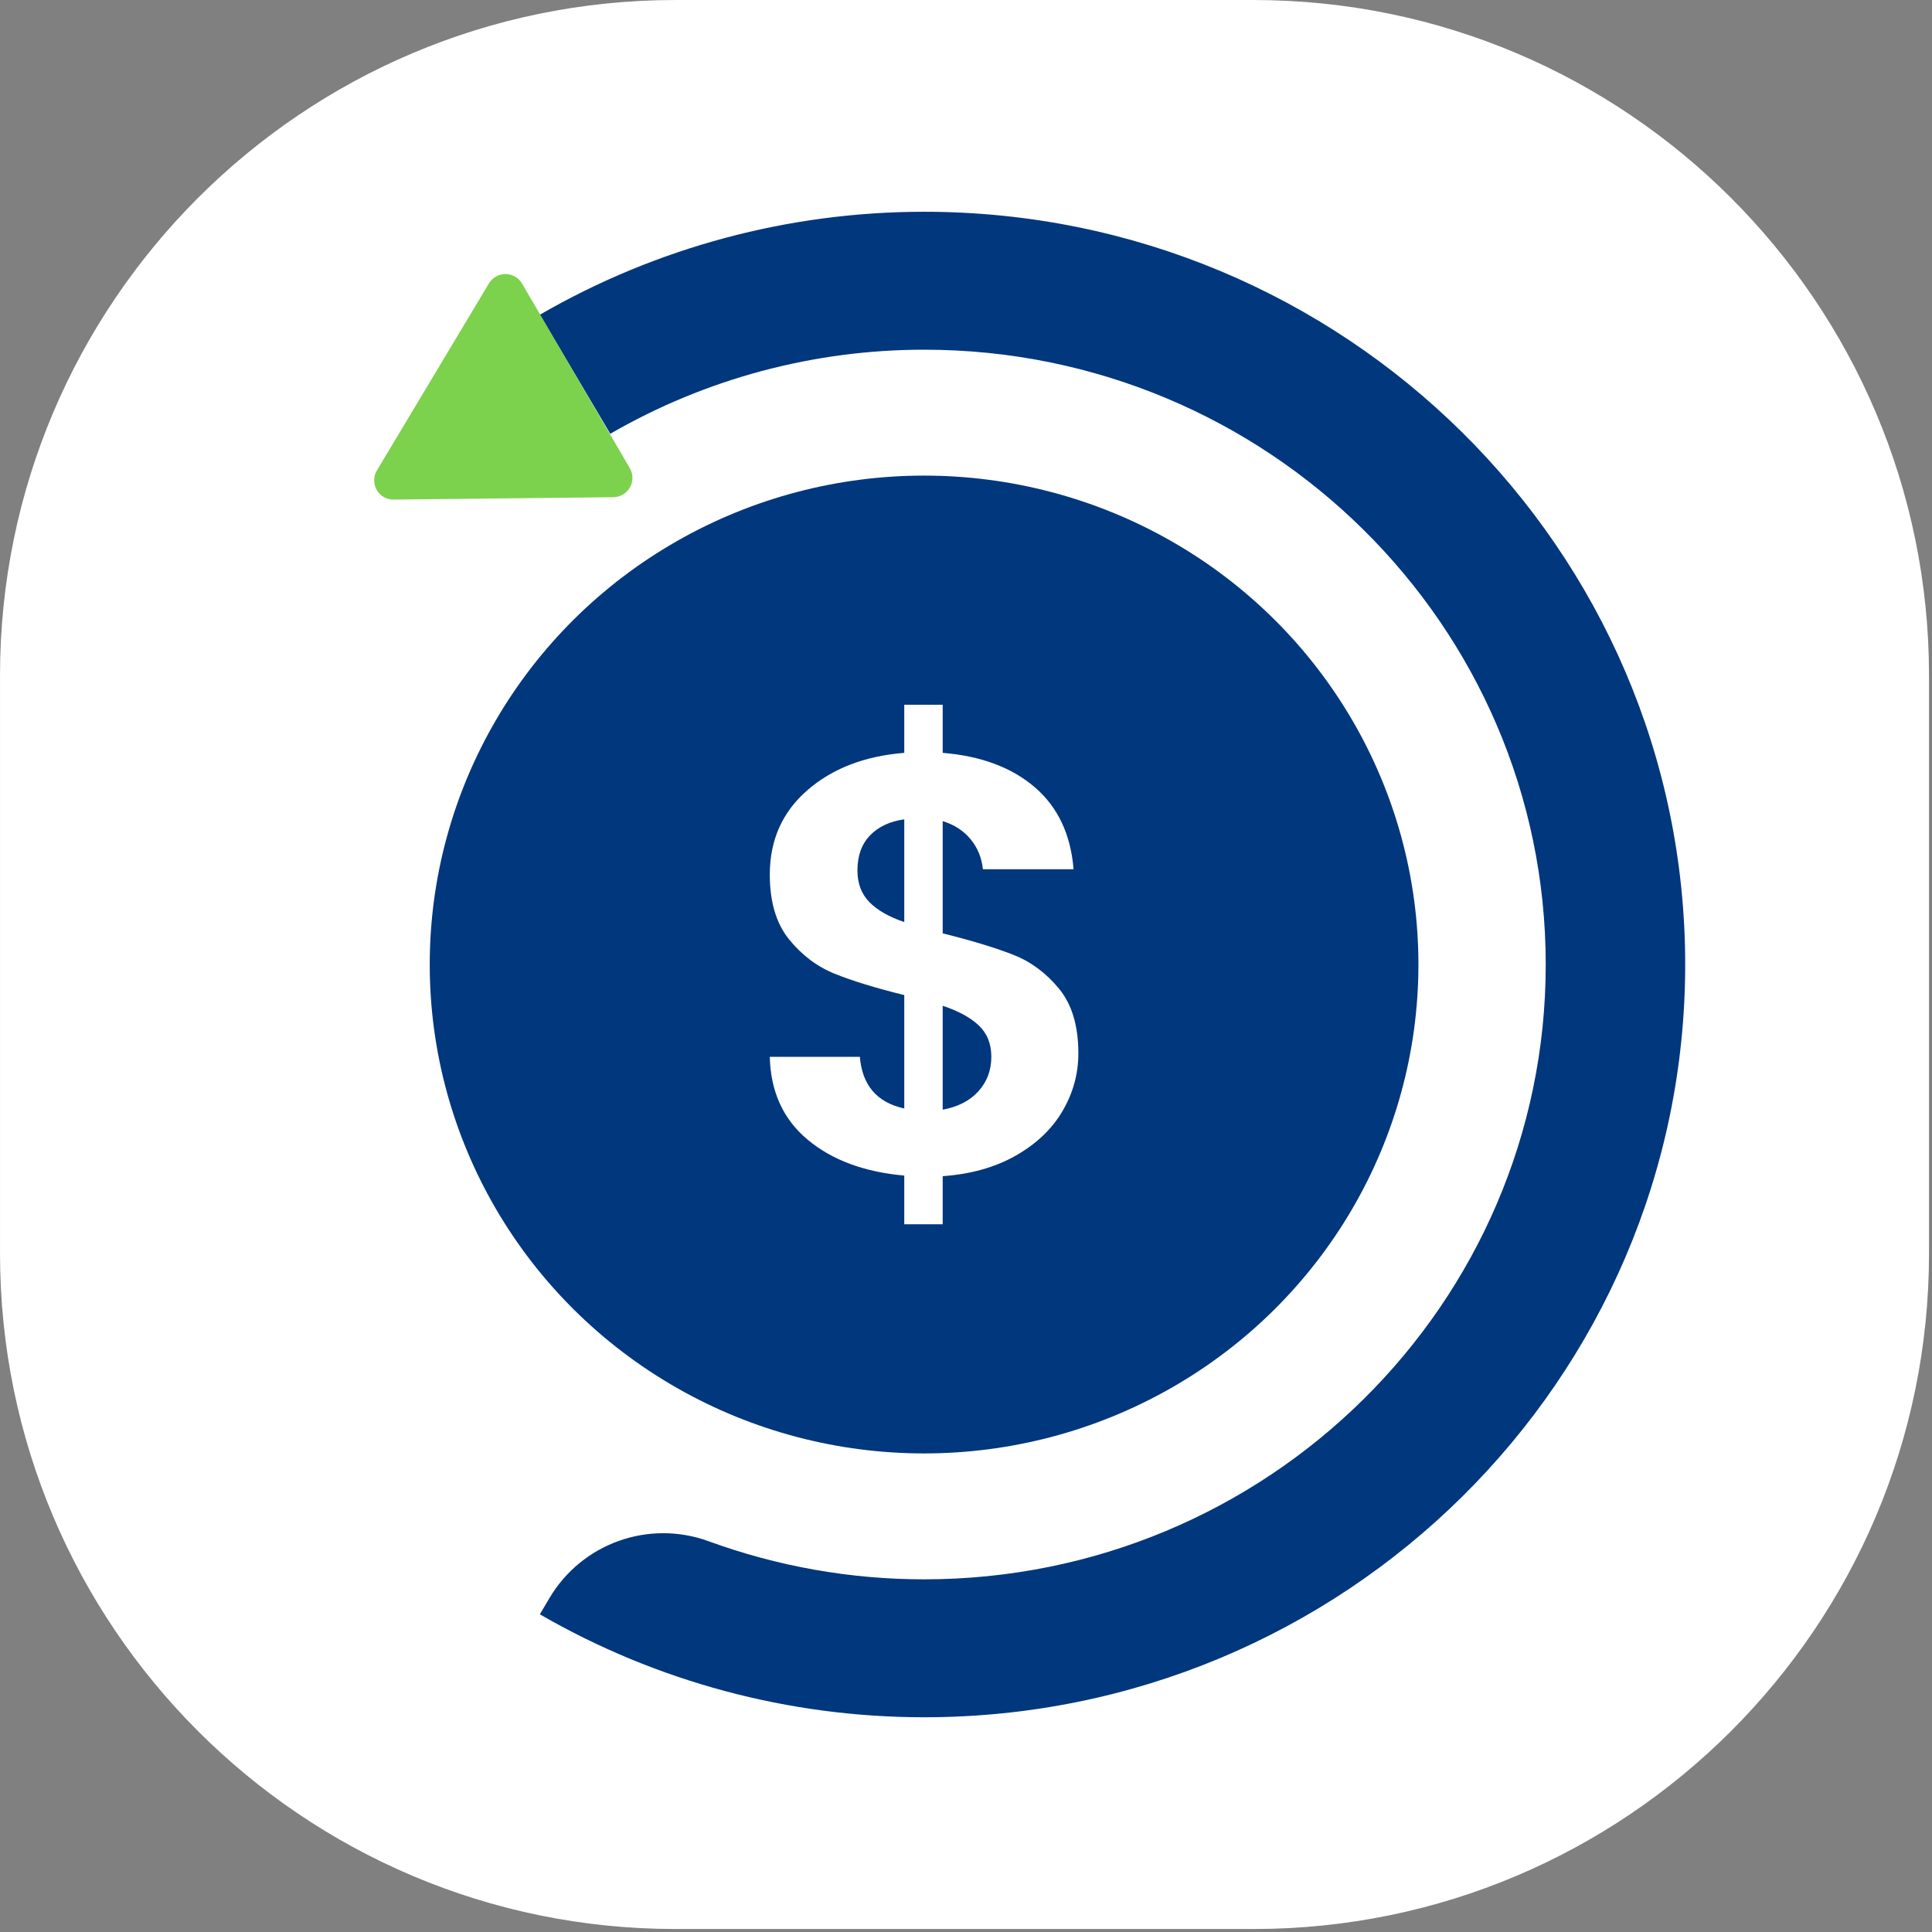 <?xml version="1.0" encoding="UTF-8" standalone="no"?>
<!DOCTYPE svg PUBLIC "-//W3C//DTD SVG 1.1//EN" "http://www.w3.org/Graphics/SVG/1.1/DTD/svg11.dtd">
<svg width="100%" height="100%" viewBox="0 0 379 379" version="1.1" xmlns="http://www.w3.org/2000/svg" xmlns:xlink="http://www.w3.org/1999/xlink" xml:space="preserve" xmlns:serif="http://www.serif.com/" style="fill-rule:evenodd;clip-rule:evenodd;stroke-linejoin:round;stroke-miterlimit:0.73;">
    <rect x="0" y="0" width="379" height="379" fill="#808080" stroke="none"/>
    <g id="icon">
        <g>
            <path d="M378.185,132.516L378.185,245.902C378.185,318.911 318.911,378.185 245.902,378.185L132.516,378.185C59.507,378.185 0.232,318.911 0.232,245.902L0.232,132.516C0.232,59.507 59.507,0.232 132.516,0.232L245.902,0.232C318.911,0.232 378.185,59.507 378.185,132.516Z" style="fill:white;stroke:white;stroke-width:0.46px;"/>
        </g>
        <g>
            <ellipse cx="181.276" cy="189.209" rx="96.975" ry="95.91" style="fill:rgb(1,55,125);"/>
            <path d="M211.541,206.621C211.541,210.659 210.501,214.444 208.421,217.977C206.34,221.51 203.278,224.421 199.235,226.712C195.192,229.003 190.422,230.342 184.927,230.73L184.927,240.164L177.39,240.164L177.39,230.614C169.539,229.915 163.219,227.566 158.43,223.567C153.641,219.569 151.168,214.153 151.011,207.32L168.675,207.32C169.147,212.91 172.051,216.288 177.39,217.453L177.39,195.207C171.737,193.809 167.184,192.412 163.729,191.014C160.275,189.616 157.292,187.365 154.779,184.259C152.267,181.153 151.011,176.921 151.011,171.564C151.011,164.808 153.464,159.296 158.371,155.025C163.278,150.755 169.618,148.309 177.39,147.687L177.39,138.253L184.927,138.253L184.927,147.687C192.464,148.309 198.489,150.56 203.004,154.443C207.518,158.325 210.05,163.683 210.599,170.515L192.817,170.515C192.581,168.264 191.777,166.303 190.403,164.634C189.029,162.964 187.204,161.78 184.927,161.081L184.927,183.094C190.815,184.569 195.467,185.987 198.882,187.345C202.297,188.704 205.261,190.917 207.773,193.984C210.285,197.051 211.541,201.263 211.541,206.621ZM168.204,170.748C168.204,173.311 168.99,175.388 170.56,176.98C172.13,178.571 174.407,179.872 177.39,180.881L177.39,160.732C174.564,161.12 172.326,162.169 170.677,163.877C169.029,165.585 168.204,167.876 168.204,170.748ZM184.927,217.686C187.91,217.142 190.246,215.939 191.934,214.075C193.622,212.212 194.466,209.96 194.466,207.32C194.466,204.757 193.641,202.7 191.993,201.147C190.344,199.594 187.989,198.313 184.927,197.303L184.927,217.686Z" style="fill:white;fill-rule:nonzero;"/>
            <path d="M105.903,316.679C105.903,316.679 106.641,315.432 107.775,313.513C114.138,302.752 127.269,298.057 139.013,302.344C152.49,307.269 166.796,309.818 181.276,309.818C248.582,309.818 303.226,255.775 303.226,189.209C303.226,122.643 248.582,68.599 181.276,68.599C159.639,68.599 138.392,74.293 119.714,85.095L105.903,61.739C128.771,48.512 154.785,41.542 181.276,41.542C263.682,41.542 330.584,107.709 330.584,189.209C330.584,270.709 263.682,336.876 181.276,336.876C154.785,336.876 128.771,329.905 105.903,316.679Z" style="fill:rgb(1,55,125);"/>
            <path d="M77.221,98.007C75.852,98.022 74.583,97.296 73.901,96.109C73.22,94.923 73.233,93.46 73.937,92.286C79.524,82.955 90.44,64.727 95.907,55.599C96.593,54.452 97.834,53.754 99.171,53.761C100.507,53.769 101.74,54.481 102.414,55.635C107.714,64.716 118.217,82.707 123.554,91.848C124.232,93.011 124.241,94.446 123.577,95.618C122.914,96.789 121.677,97.518 120.331,97.533C109.568,97.651 88.149,97.887 77.221,98.007Z" style="fill:rgb(124,210,76);"/>
        </g>
    </g>
</svg>
